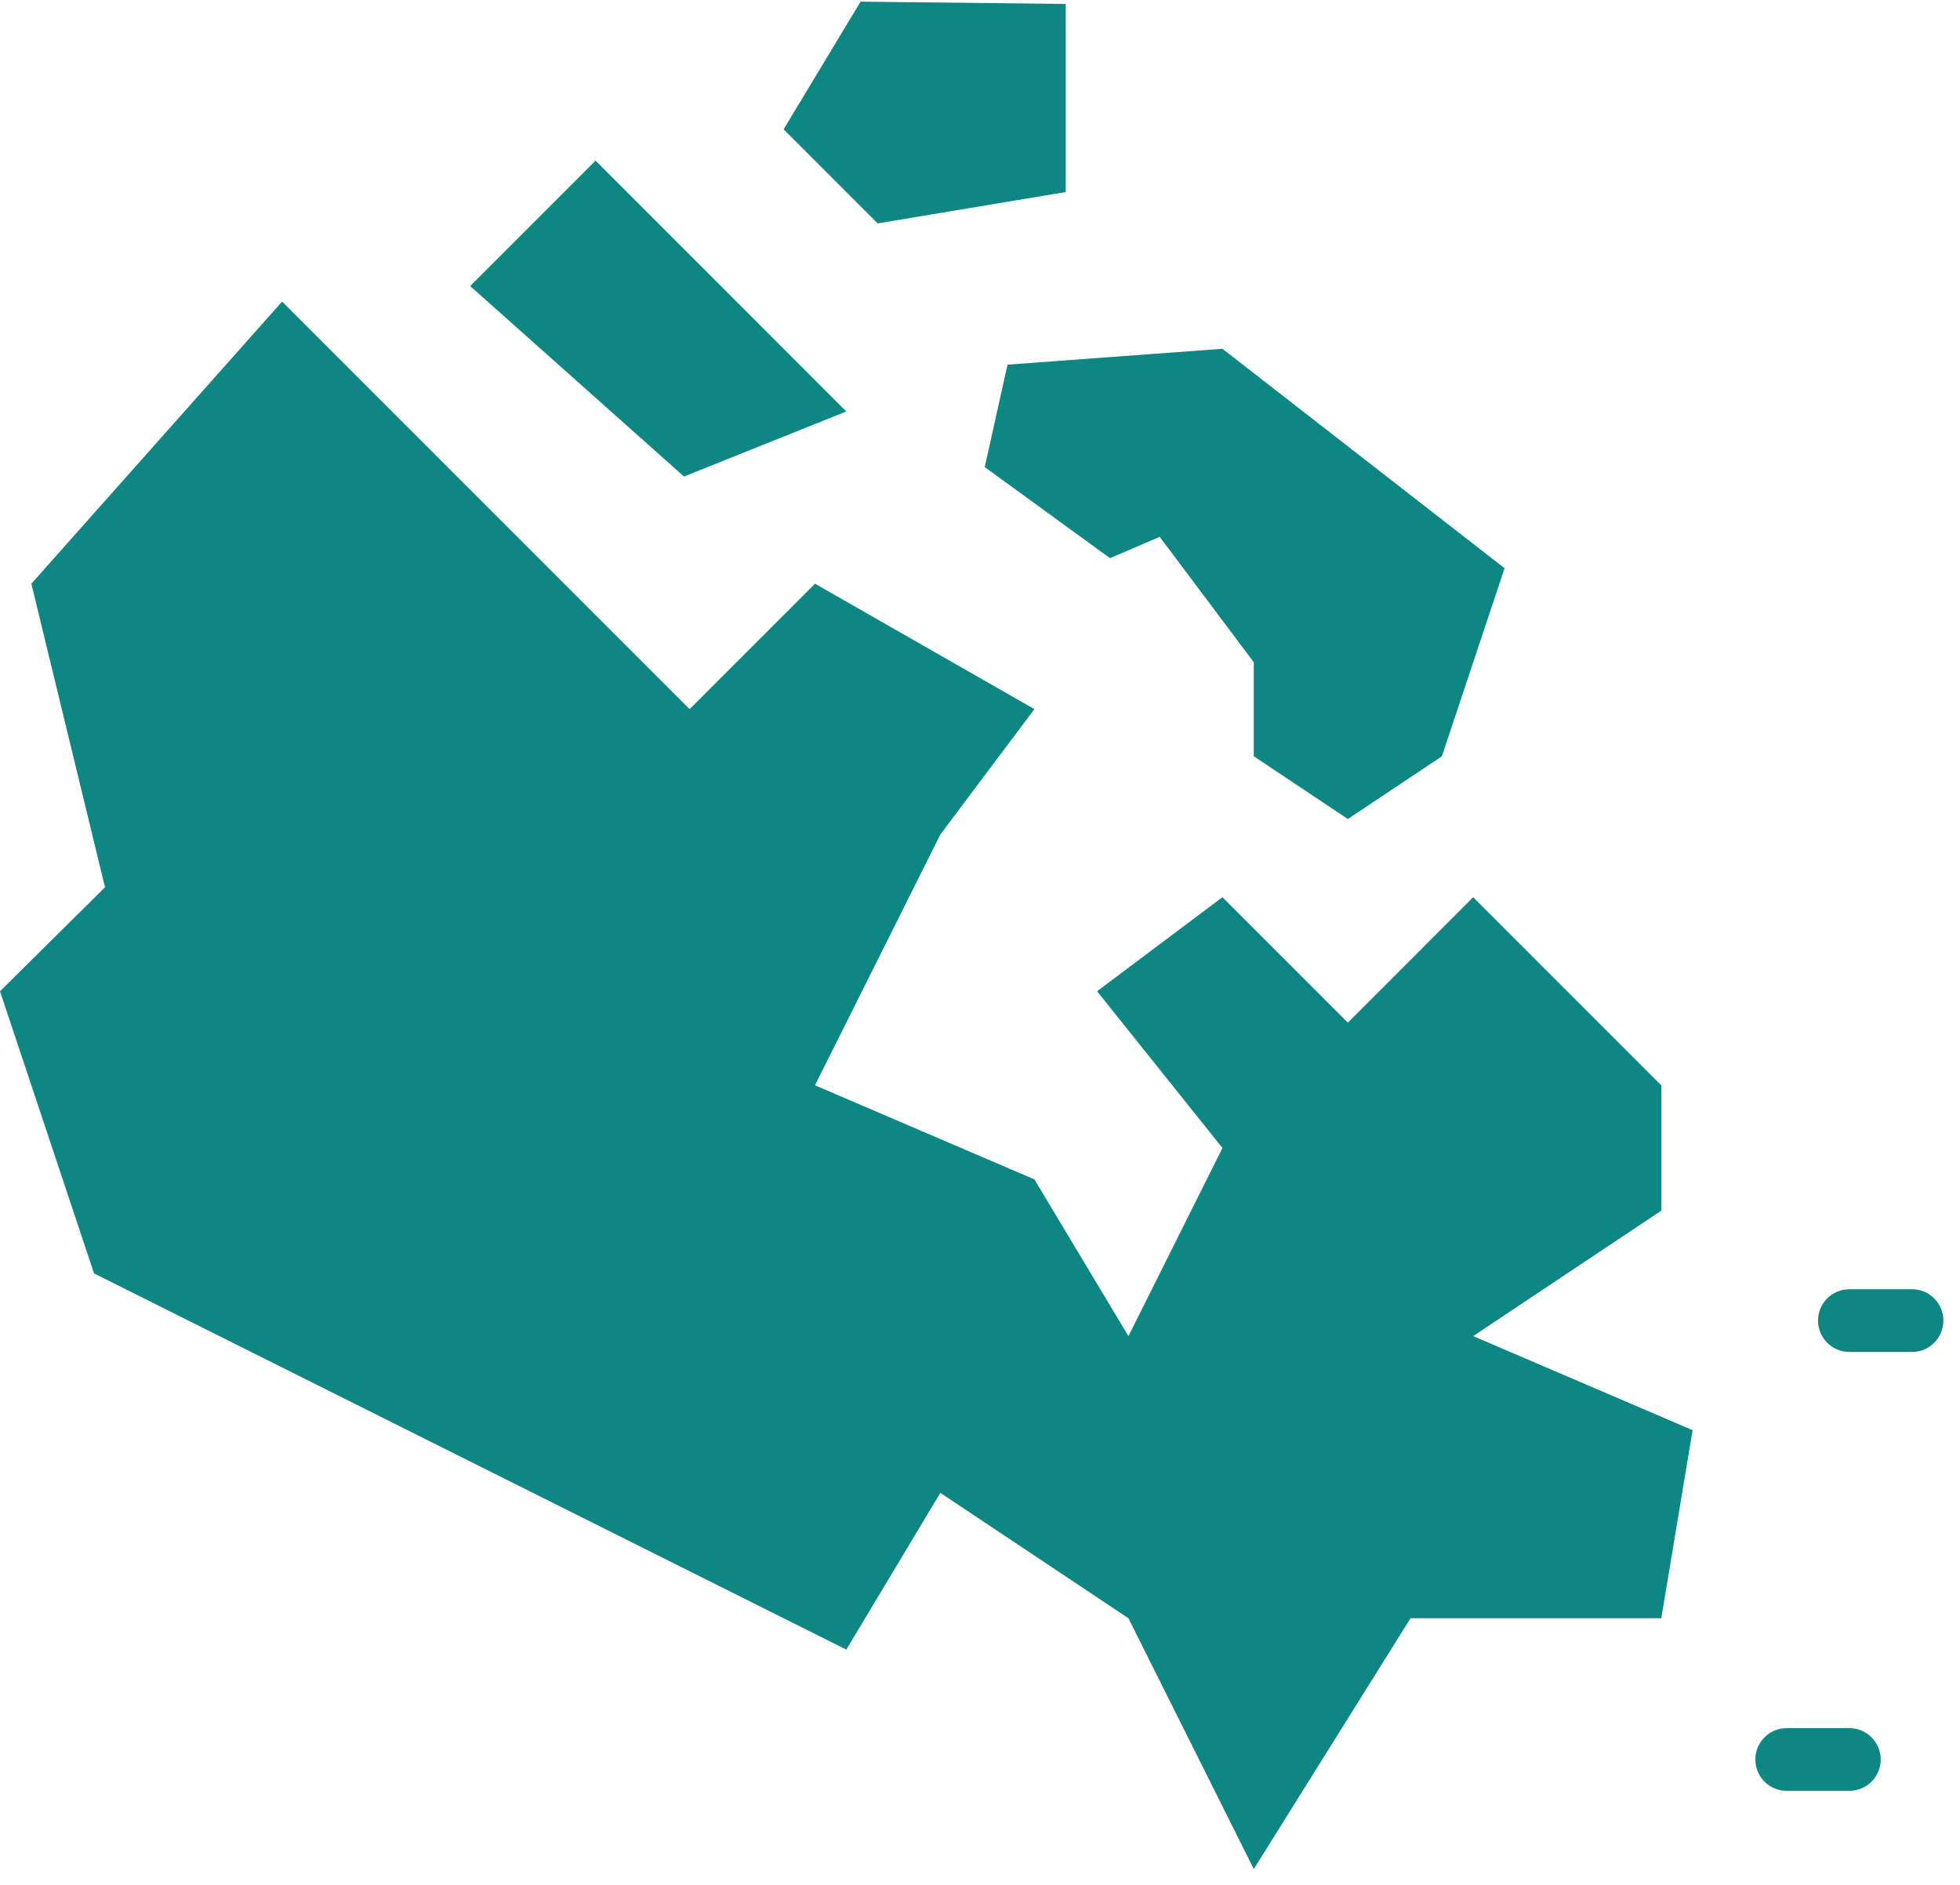 <svg width="52" height="50" viewBox="0 0 52 50" fill="none" xmlns="http://www.w3.org/2000/svg">
<path id="Combined Shape" fill-rule="evenodd" clip-rule="evenodd" d="M28.274 5.094V0.105L22.831 0.044L20.79 3.43L23.285 5.926L28.274 5.094ZM22.453 10.915L15.8 4.261L12.474 7.588L18.147 12.641L22.453 10.915ZM29.448 14.806L26.126 12.39L26.73 9.673L32.432 9.252L39.917 15.073L38.254 20.062L35.759 21.726L33.264 20.062V17.568L30.769 14.241L29.448 14.806ZM49.064 47.505H47.401C46.942 47.505 46.57 47.133 46.57 46.674C46.57 46.214 46.942 45.842 47.401 45.842H49.064C49.524 45.842 49.896 46.214 49.896 46.674C49.896 47.133 49.524 47.505 49.064 47.505ZM49.064 35.863H50.728C51.187 35.863 51.559 35.49 51.559 35.031C51.559 34.572 51.187 34.2 50.728 34.2H49.064C48.605 34.2 48.233 34.572 48.233 35.031C48.233 35.49 48.605 35.863 49.064 35.863ZM39.085 35.443L44.075 32.116V28.79L39.085 23.8L35.759 27.127L32.432 23.8L29.106 26.295L32.432 30.453L29.938 35.443L27.443 31.285L21.622 28.79L24.948 22.137L27.443 18.811L21.622 15.484L18.295 18.811L7.484 8L0.832 15.484L2.786 23.536L0 26.295L2.495 33.78L22.453 43.759L24.948 39.601L29.938 42.927L33.264 49.58L37.422 42.927H44.075L44.906 37.938L39.085 35.443Z" fill="#0E8784"/>
</svg>
